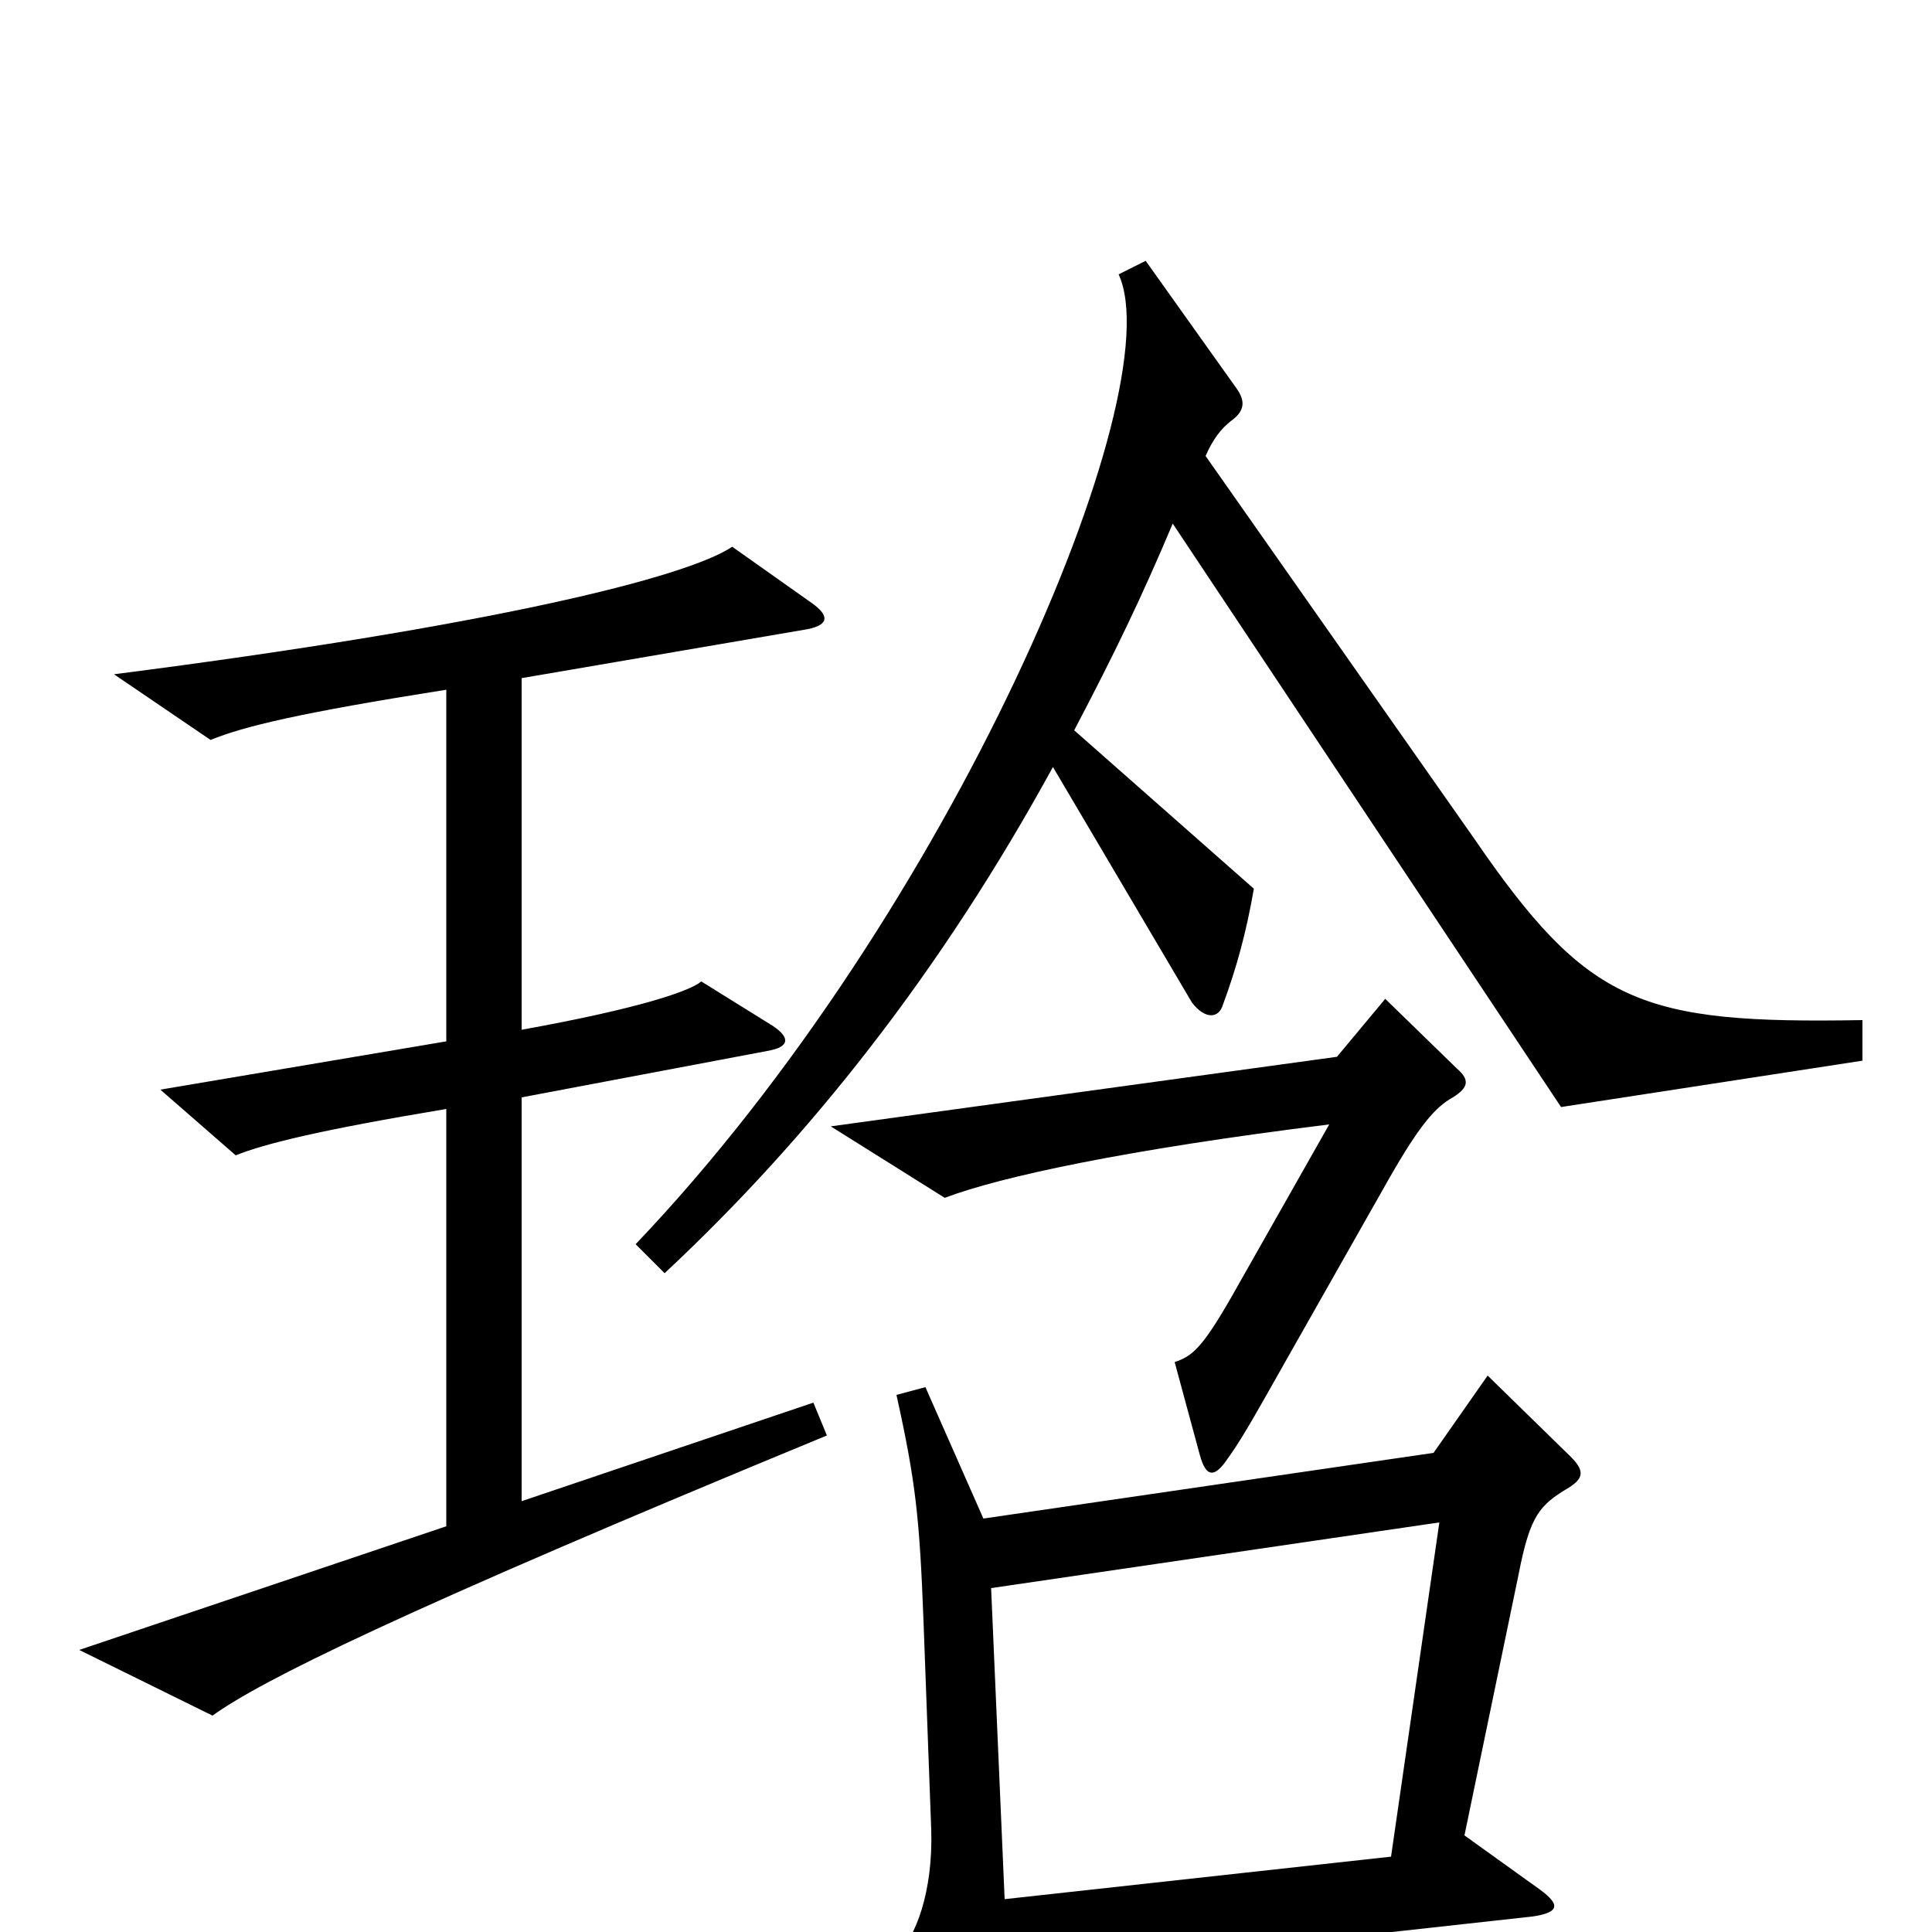 <svg xmlns="http://www.w3.org/2000/svg" viewBox="0 -1000 1000 1000">
	<path fill="#000000" d="M964 -451V-472C849 -470 822 -480 763 -566L624 -764C628 -773 632 -778 637 -782C644 -787 645 -792 640 -799L593 -865L579 -858C607 -797 492 -527 329 -356L344 -341C419 -411 487 -497 545 -603L617 -481C624 -472 631 -473 633 -480C640 -499 645 -517 649 -540L556 -622C577 -662 591 -691 607 -729L808 -427ZM428 -257L421 -274L270 -223V-432L397 -456C409 -458 409 -463 400 -469L363 -492C357 -487 331 -478 270 -467V-649L416 -674C429 -676 430 -681 420 -688L379 -717C355 -701 254 -676 59 -651L109 -617C126 -624 155 -631 231 -643V-461L83 -436L122 -402C137 -408 165 -415 231 -426V-210L41 -146L110 -112C135 -130 205 -165 428 -257ZM754 -447L717 -483L692 -453L430 -417L489 -380C518 -391 583 -405 688 -418L637 -328C622 -302 617 -298 608 -295L621 -247C624 -236 628 -235 634 -243C642 -254 646 -261 668 -300L719 -390C735 -418 743 -427 752 -432C760 -437 761 -441 754 -447ZM813 -246L770 -288L742 -248L509 -214L479 -282L464 -278C474 -233 476 -214 478 -161L482 -53C483 -21 474 3 464 12L504 88C509 98 514 99 517 88C521 72 522 62 521 22L793 -8C807 -10 808 -14 797 -22L758 -50L786 -185C792 -216 797 -221 812 -230C820 -235 820 -239 813 -246ZM745 -212L720 -39L520 -17L513 -178Z"/>
</svg>